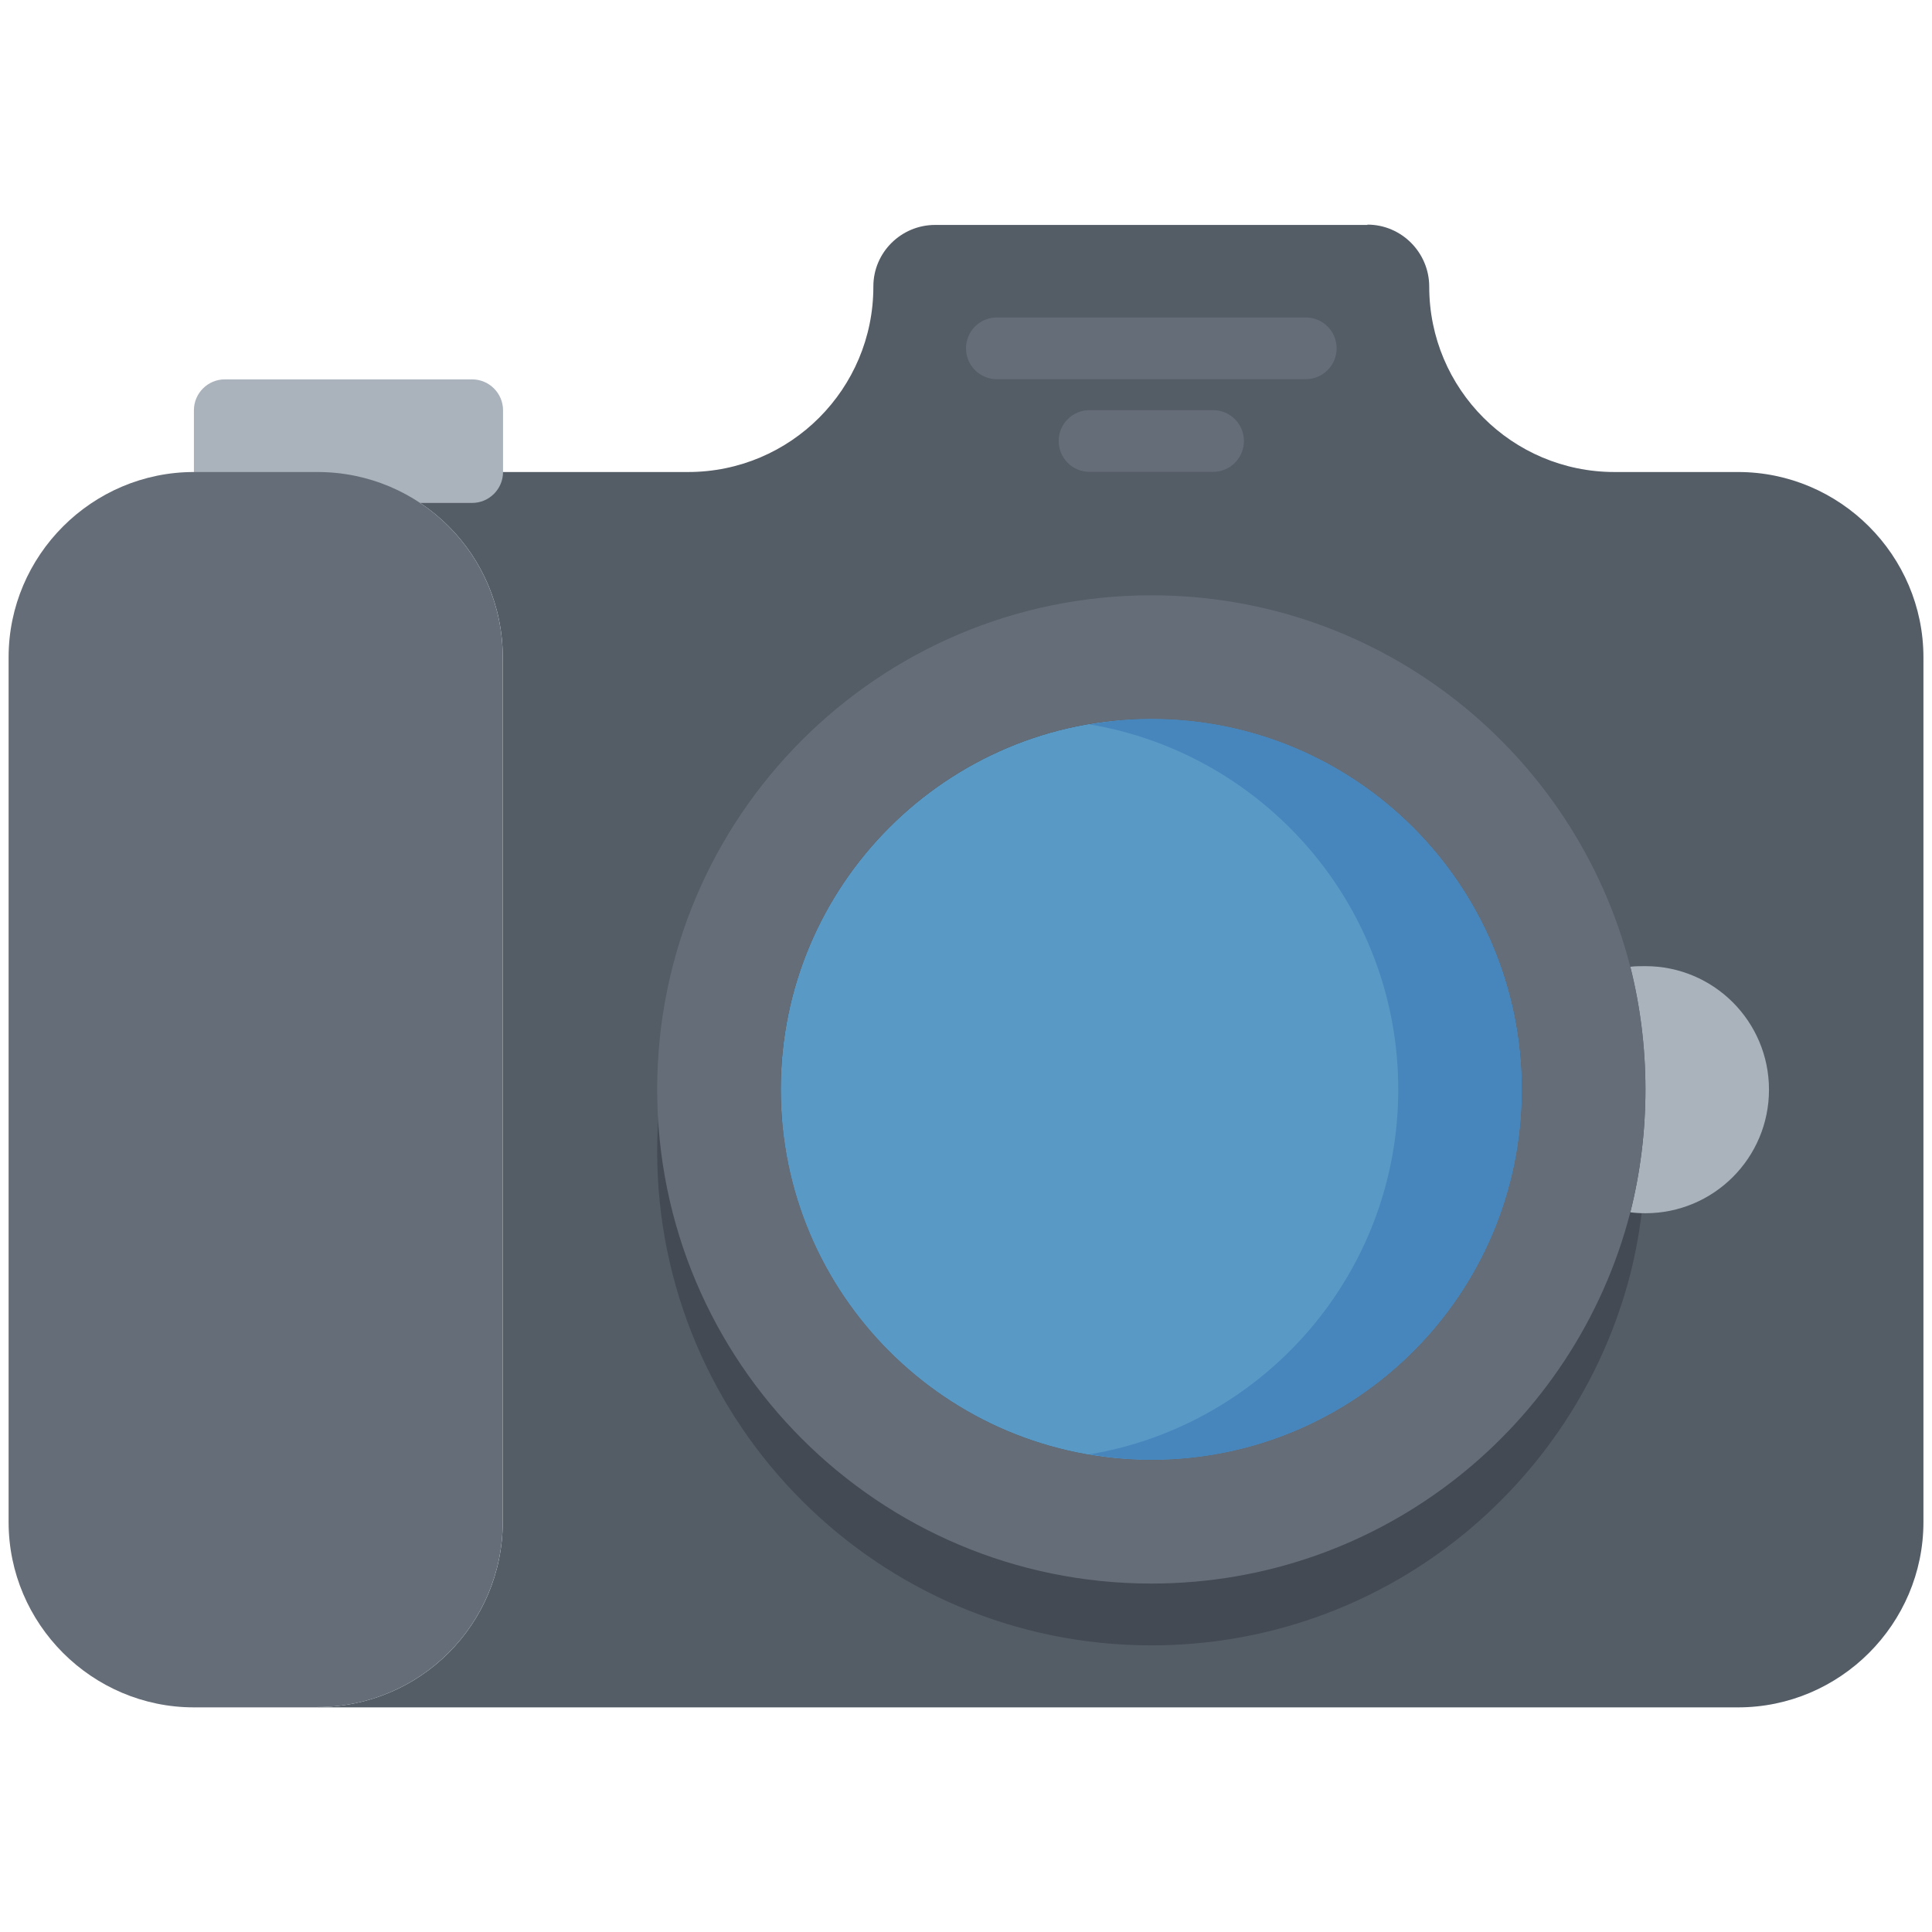 <?xml version="1.0" encoding="utf-8"?>
<!-- Generator: Adobe Illustrator 27.0.1, SVG Export Plug-In . SVG Version: 6.00 Build 0)  -->
<svg version="1.1" id="Слой_1" xmlns="http://www.w3.org/2000/svg" xmlns:xlink="http://www.w3.org/1999/xlink" x="0px" y="0px"
	 viewBox="0 0 512 512" style="enable-background:new 0 0 512 512;" xml:space="preserve">
<style type="text/css">
	.st0{fill:#545C66;}
	.st1{fill:#444A54;}
	.st2{fill:#AAB2BC;}
	.st3{fill:#5999C6;}
	.st4{fill:#4786BD;}
	.st5{fill:#656D78;}
</style>
<path class="st0" d="M460.61,125.09h-32.74c-27.17,0-49.11-22.02-49.11-49.11c0-9.08-7.37-16.45-16.37-16.45v0.08H247.82
	c-9,0-16.37,7.28-16.37,16.29v0.08c0,27.09-21.93,49.11-49.11,49.11h-49.03H84.13c27.17,0,49.11,21.93,49.11,49.11v229.08
	c0,27.16-21.93,49.11-49.11,49.11v0.08h376.49c27.01,0,49.11-22.1,49.11-49.11V174.2C509.72,147.19,487.62,125.09,460.61,125.09z"/>
<path class="st1" d="M432.05,272.58c2.62,10.4,4.01,21.29,4.01,32.5c0,11.21-1.39,22.18-4.01,32.57
	c-14.57,56.56-65.8,98.39-126.94,98.39c-72.27,0-130.95-58.6-130.95-130.95c0-72.27,58.68-130.95,130.95-130.95
	C366.25,174.13,417.48,215.95,432.05,272.58z M403.32,305.08c0-54.18-43.95-98.21-98.21-98.21c-54.18,0-98.21,44.03-98.21,98.21
	c0,54.26,44.03,98.21,98.21,98.21C359.37,403.3,403.32,359.35,403.32,305.08z"/>
<path class="st2" d="M125.13,100.54c4.5,0,8.18,3.68,8.18,8.18v16.38c0,4.5-3.68,8.18-8.18,8.18H92.31c-4.5,0-11.87,0-16.37,0H59.57
	c-4.5,0-8.18-3.68-8.18-8.18v-16.38c0-4.5,3.68-8.18,8.18-8.18L125.13,100.54z"/>
<path class="st2" d="M436.06,256.04c18.09,0,32.74,14.65,32.74,32.74c0,18.09-14.65,32.74-32.74,32.74c-1.39,0-2.7-0.08-4.01-0.25
	c2.62-10.39,4.01-21.35,4.01-32.57s-1.39-22.1-4.01-32.5C433.36,256.04,434.67,256.04,436.06,256.04z"/>
<path class="st3" d="M305.11,190.48c54.26,0,98.21,44.03,98.21,98.21c0,54.26-43.95,98.21-98.21,98.21
	c-54.18,0-98.21-43.95-98.21-98.21C206.89,234.52,250.93,190.48,305.11,190.48z"/>
<path class="st4" d="M305.11,190.48c-5.6,0-11.04,0.57-16.38,1.48c46.44,7.82,81.82,48.15,81.82,96.73
	c0,48.66-35.38,88.92-81.82,96.73c5.34,0.9,10.78,1.48,16.38,1.48c54.26,0,98.21-43.95,98.21-98.21
	C403.32,234.52,359.37,190.48,305.11,190.48z"/>
<g>
	<path class="st5" d="M432.05,256.2c2.62,10.4,4.01,21.29,4.01,32.5s-1.39,22.18-4.01,32.57c-14.57,56.56-65.8,98.39-126.94,98.39
		c-72.27,0-130.95-58.6-130.95-130.95c0-72.27,58.68-130.95,130.95-130.95C366.25,157.75,417.48,199.56,432.05,256.2z M403.32,288.7
		c0-54.18-43.95-98.21-98.21-98.21c-54.18,0-98.21,44.03-98.21,98.21c0,54.26,44.03,98.21,98.21,98.21
		C359.37,386.91,403.32,342.96,403.32,288.7z"/>
	<path class="st5" d="M133.23,174.2v229.08c0,27.16-21.93,49.11-49.11,49.11v0.08H51.39c-27.01,0-49.11-22.1-49.11-49.11V174.2
		c0-27.01,22.1-49.11,49.11-49.11h32.74C111.3,125.09,133.23,147.02,133.23,174.2z"/>
	<path class="st5" d="M346.04,100.49h-81.86c-4.53,0-8.18-3.66-8.18-8.18s3.66-8.18,8.18-8.18h81.86c4.53,0,8.18,3.66,8.18,8.18
		S350.56,100.49,346.04,100.49z"/>
	<path class="st5" d="M321.48,125.05h-32.74c-4.53,0-8.18-3.66-8.18-8.18s3.66-8.18,8.18-8.18h32.74c4.53,0,8.18,3.66,8.18,8.18
		S326,125.05,321.48,125.05z"/>
</g>
</svg>
